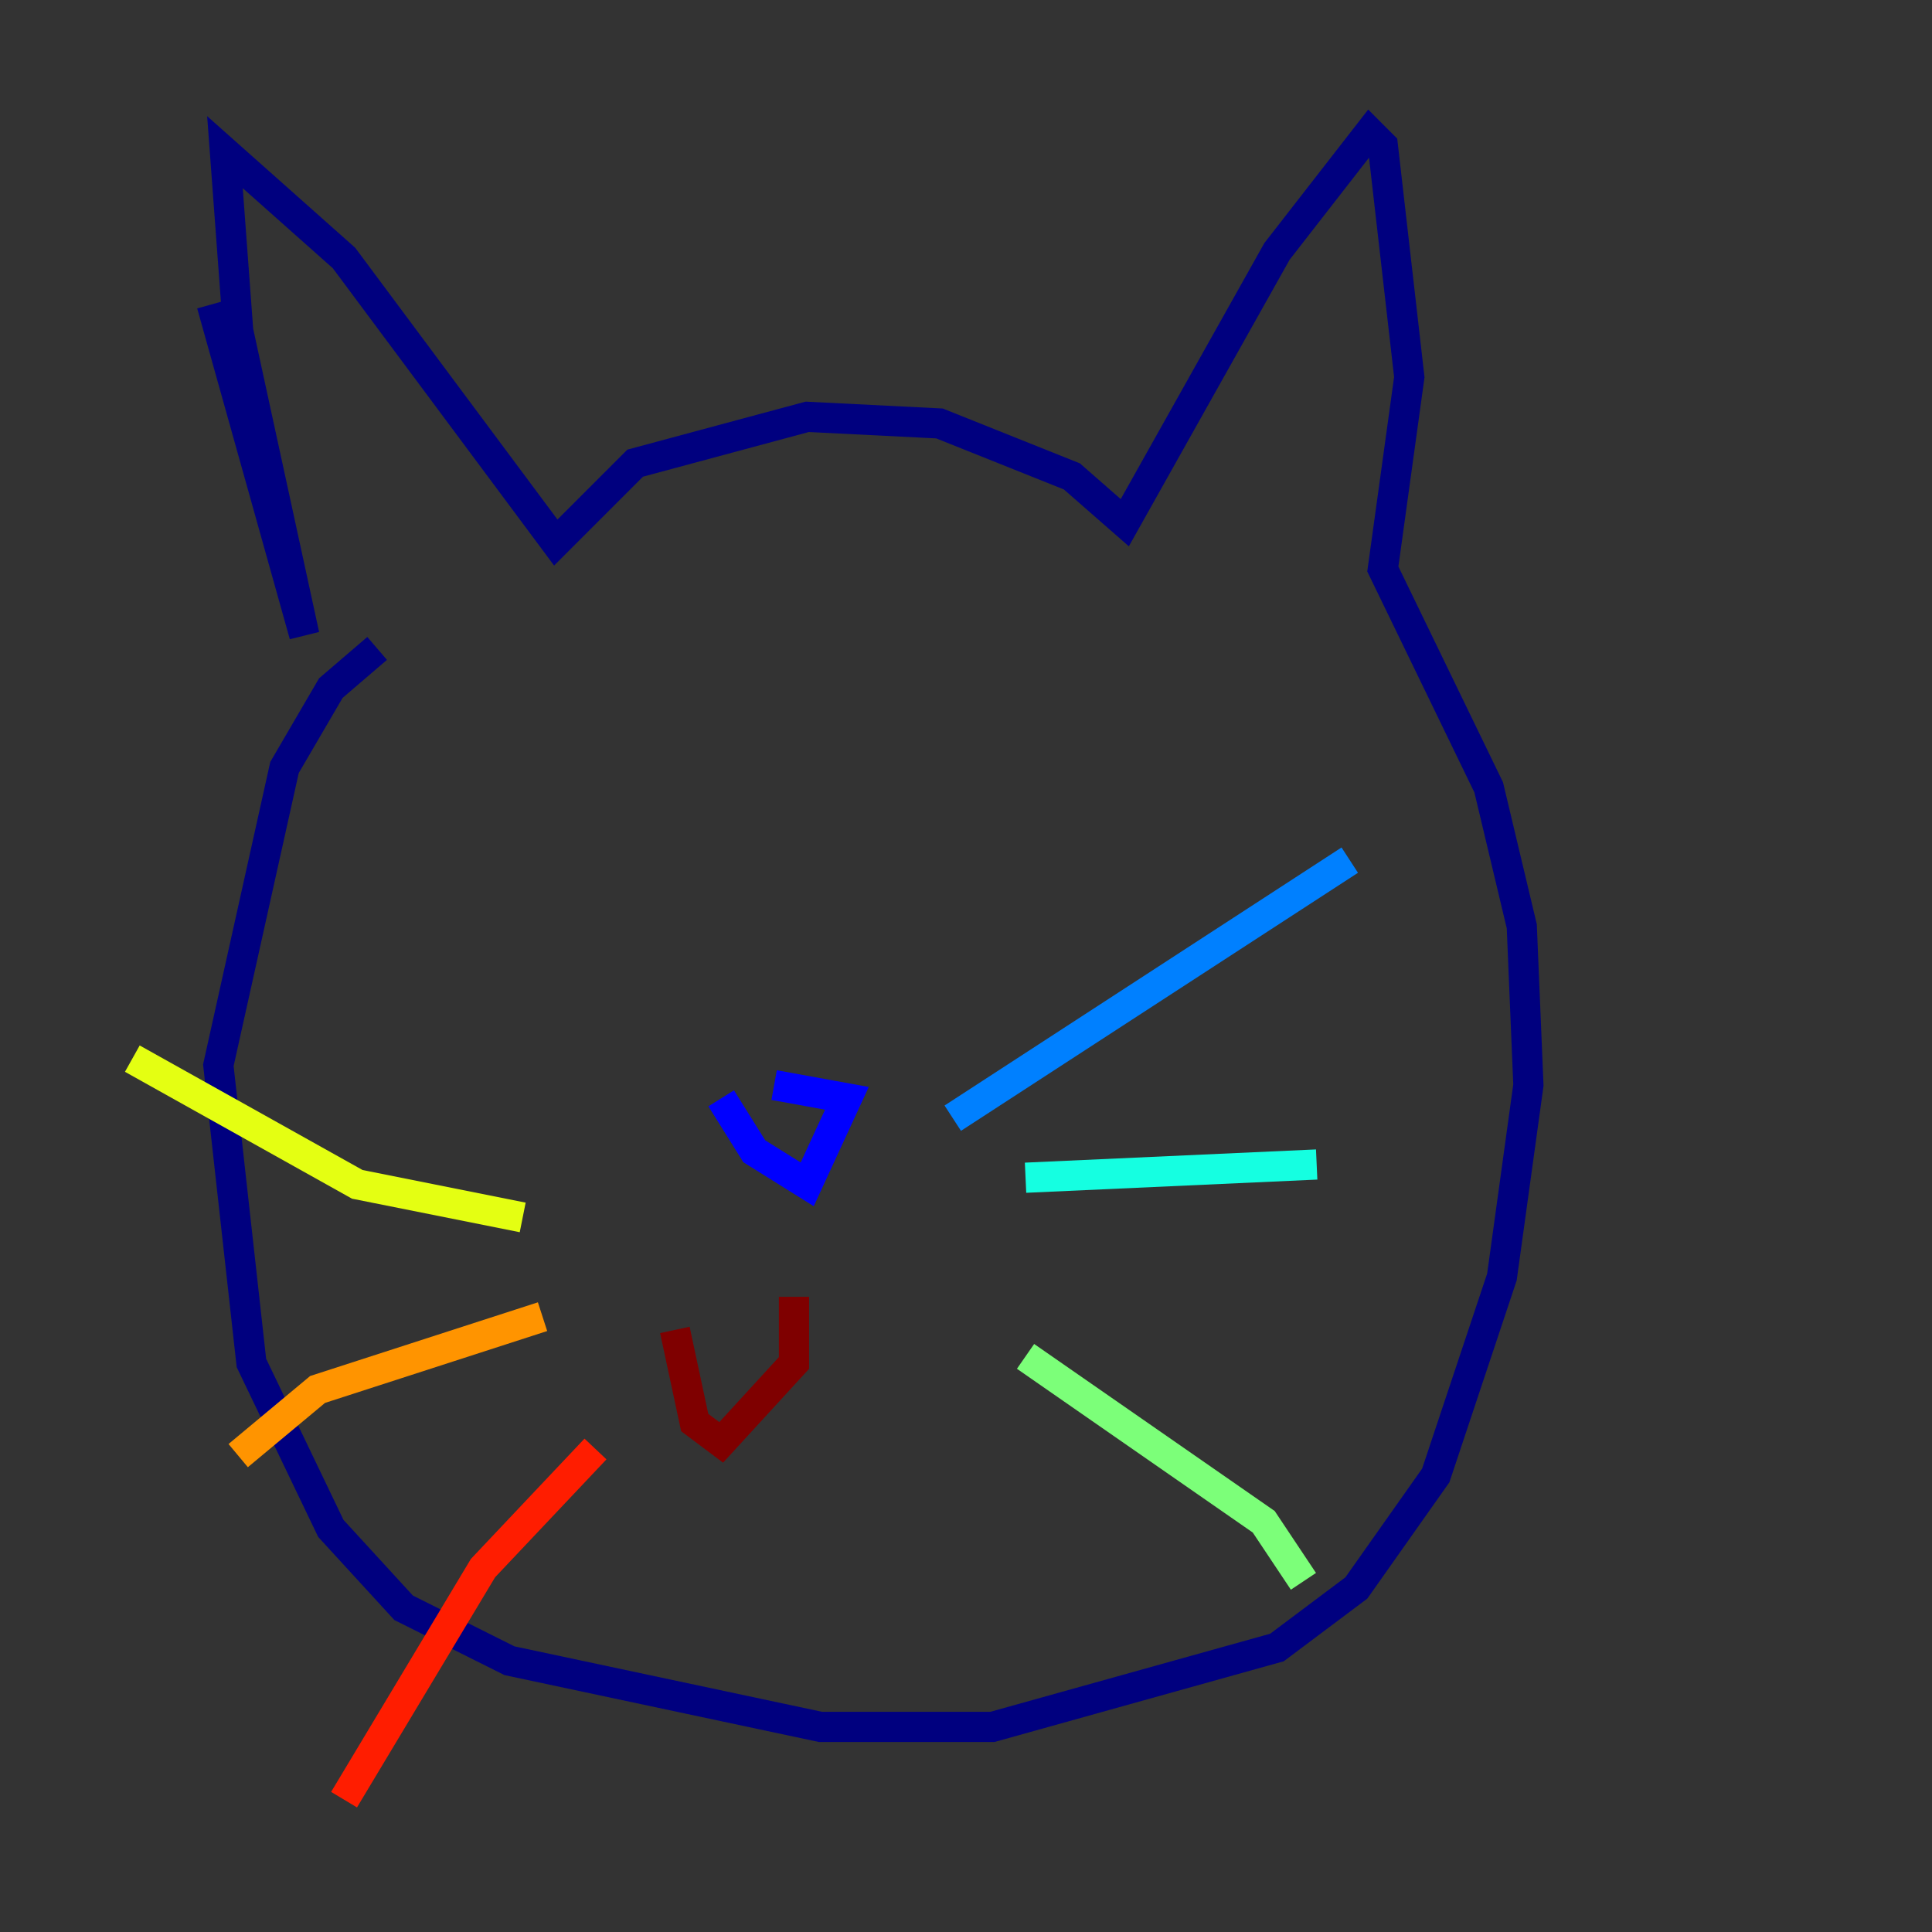 <?xml version="1.0" encoding="utf-8" ?>
<svg baseProfile="tiny" height="128" version="1.2" viewBox="0,0,128,128" width="128" xmlns="http://www.w3.org/2000/svg" xmlns:ev="http://www.w3.org/2001/xml-events" xmlns:xlink="http://www.w3.org/1999/xlink"><rect x="0" y="0" width="128" height="128" fill="#333333" stroke="none"/><defs /><polyline fill="none" points="14.027,20.164 20.164,42.082 15.781,21.918 14.904,10.082 22.794,17.096 36.822,35.945 42.082,30.685 53.48,27.616 62.247,28.055 71.014,31.562 74.52,34.63 84.603,16.657 90.74,8.767 91.616,9.644 93.37,24.986 91.616,37.699 98.63,52.164 100.822,61.37 101.26,71.89 99.507,84.603 95.123,97.753 89.863,105.206 84.603,109.151 65.753,114.411 54.356,114.411 33.753,110.027 26.74,106.52 21.918,101.26 16.657,90.301 14.466,70.575 18.849,50.849 21.918,45.589 24.986,42.959" stroke="#00007f" stroke-width="2" /><polyline fill="none" points="47.781,72.767 49.973,76.274 53.48,78.466 56.11,72.767 51.288,71.89" stroke="#0000ff" stroke-width="2" /><polyline fill="none" points="63.123,74.082 89.425,56.986" stroke="#0080ff" stroke-width="2" /><polyline fill="none" points="67.945,78.027 87.233,77.151" stroke="#15ffe1" stroke-width="2" /><polyline fill="none" points="67.945,89.863 83.726,100.822 86.356,104.767" stroke="#7cff79" stroke-width="2" /><polyline fill="none" points="34.63,80.657 23.671,78.466 8.767,70.137" stroke="#e4ff12" stroke-width="2" /><polyline fill="none" points="35.945,87.233 21.041,92.055 15.781,96.438" stroke="#ff9400" stroke-width="2" /><polyline fill="none" points="39.452,96.0 32.0,103.89 22.794,119.233" stroke="#ff1d00" stroke-width="2" /><polyline fill="none" points="44.712,88.11 46.027,94.247 47.781,95.562 52.603,90.301 52.603,85.918" stroke="#7f0000" stroke-width="2" /></svg>